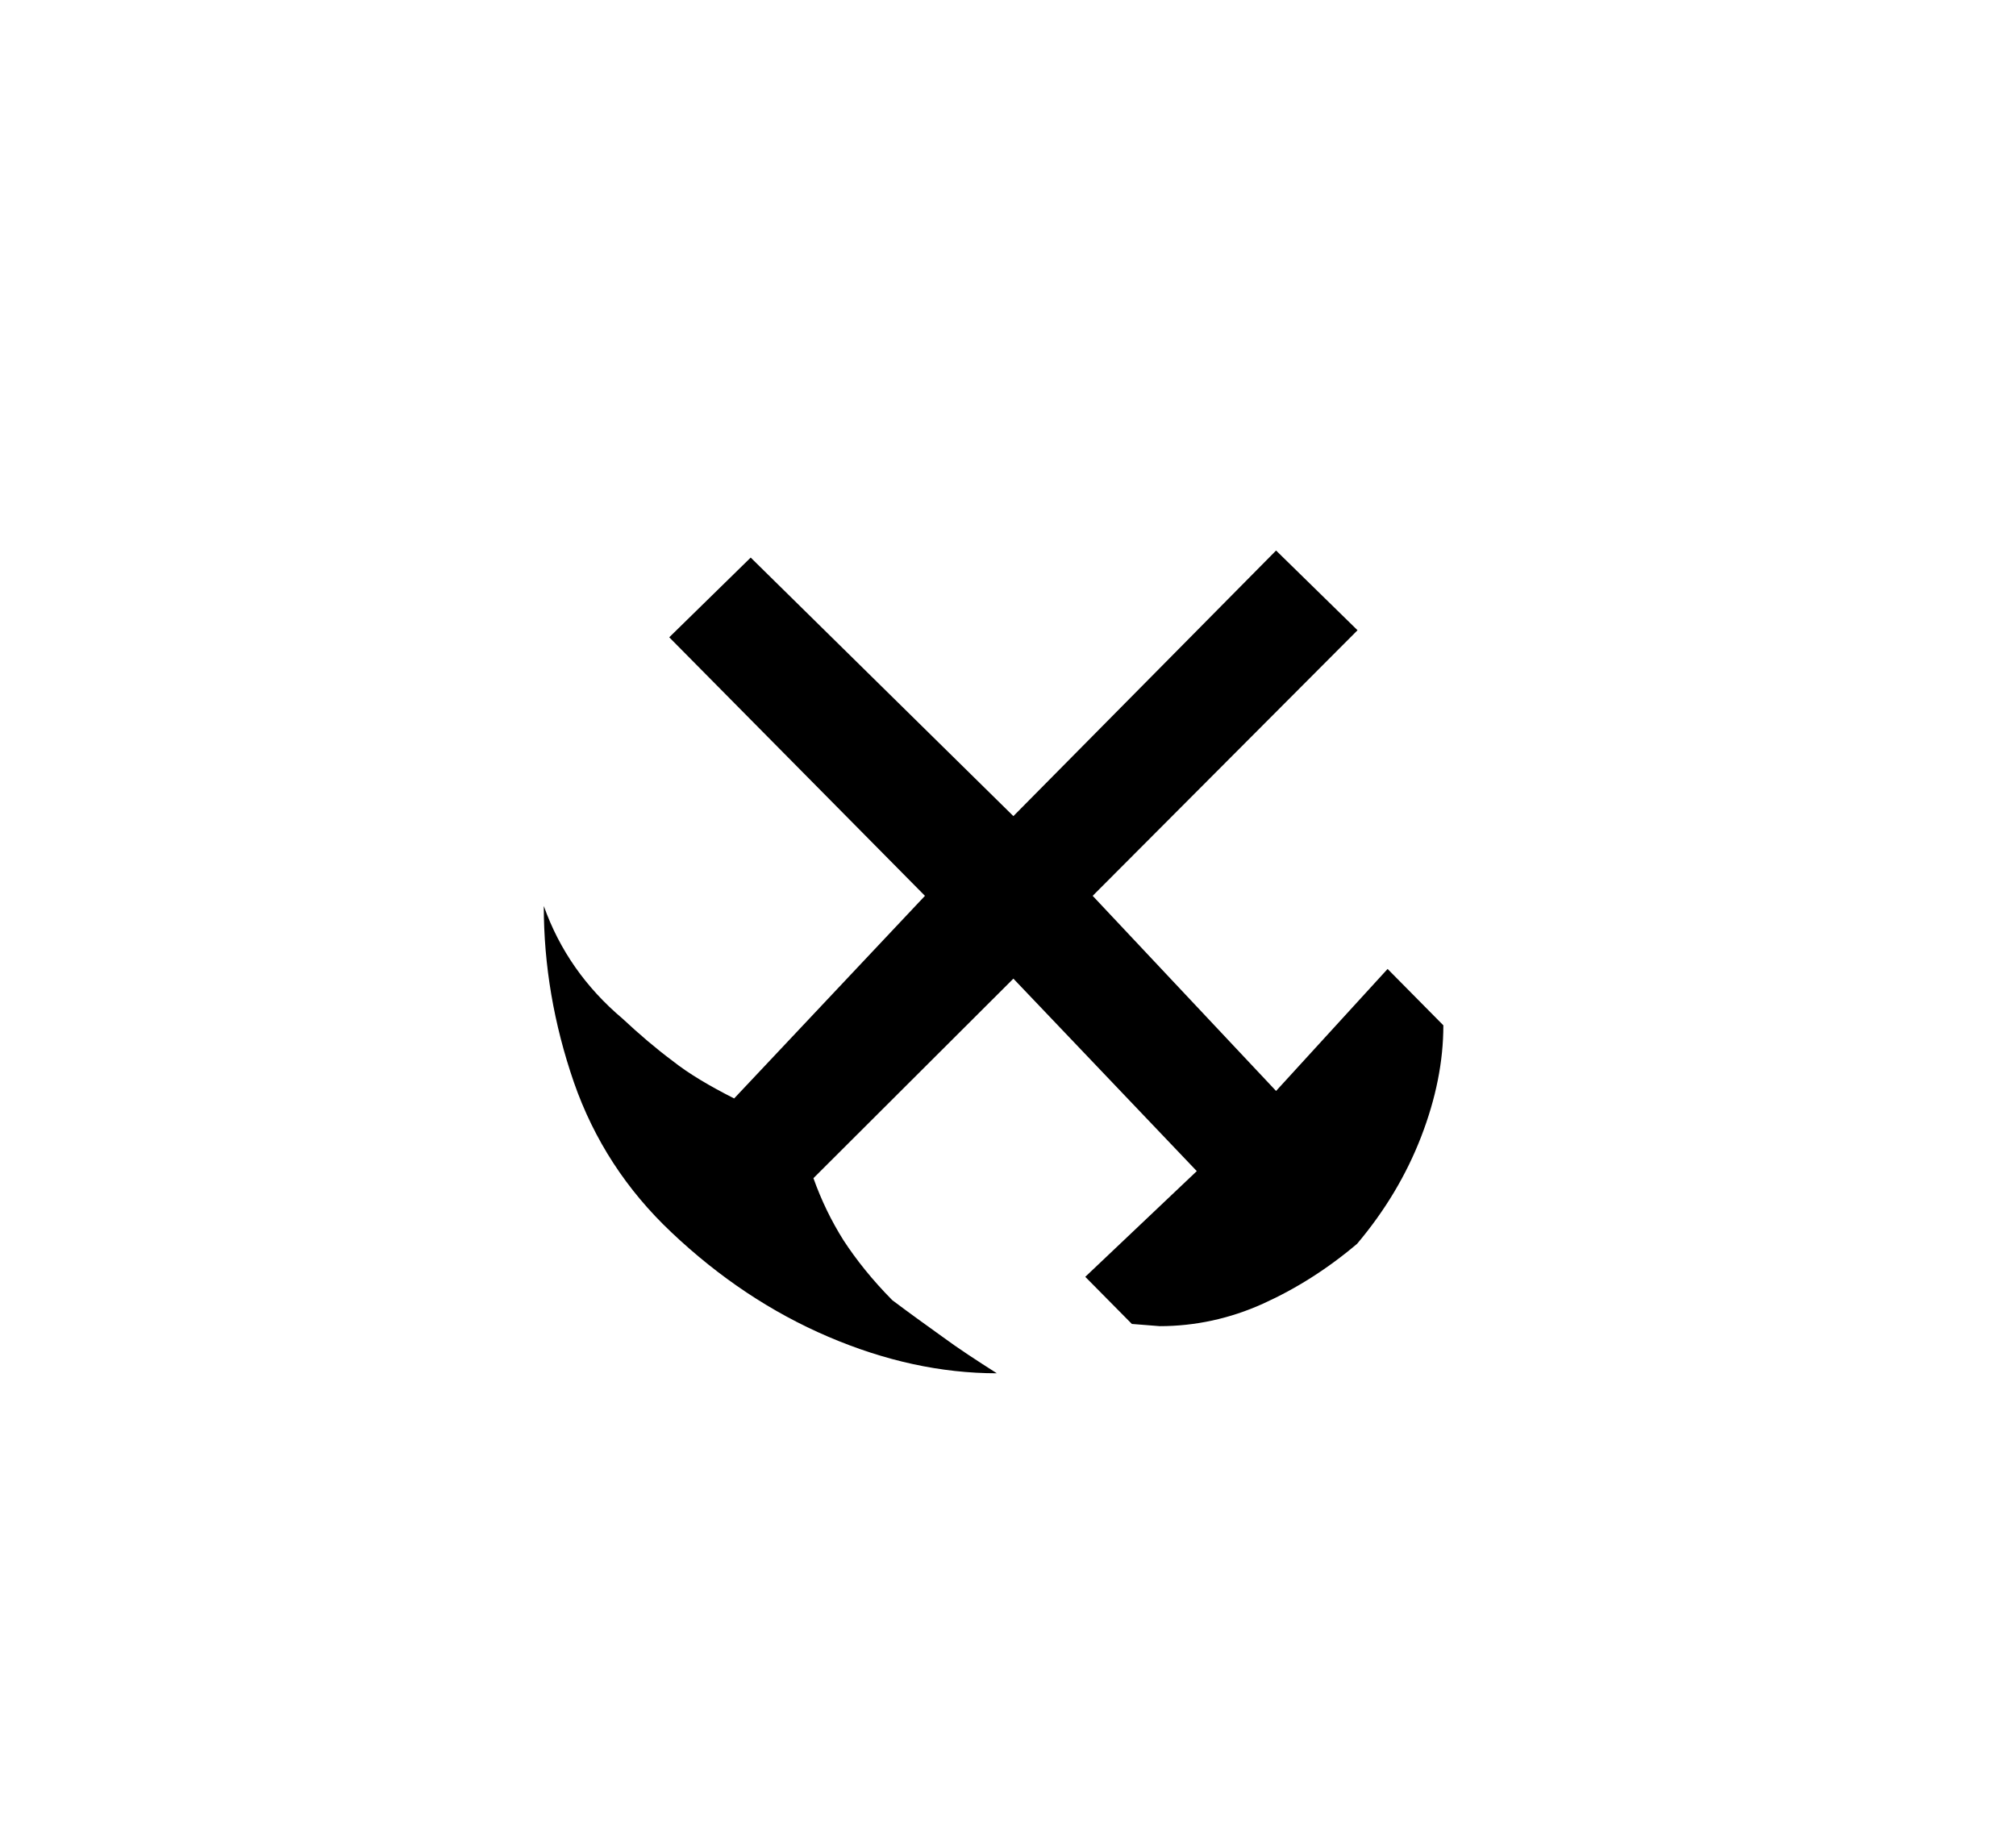 <?xml version="1.0" encoding="UTF-8" standalone="no"?>
<!-- Creator: CorelDRAW -->

<svg
   xmlns:dc="http://purl.org/dc/elements/1.1/"
   xmlns:cc="http://creativecommons.org/ns#"
   xmlns:rdf="http://www.w3.org/1999/02/22-rdf-syntax-ns#"
   xmlns:svg="http://www.w3.org/2000/svg"
   xmlns="http://www.w3.org/2000/svg"
   xmlns:sodipodi="http://sodipodi.sourceforge.net/DTD/sodipodi-0.dtd"
   xmlns:inkscape="http://www.inkscape.org/namespaces/inkscape"
   xml:space="preserve"
   width="2.064mm"
   height="1.867mm"
   style="clip-rule:evenodd;fill-rule:evenodd;image-rendering:optimizeQuality;shape-rendering:geometricPrecision;text-rendering:geometricPrecision"
   viewBox="0 0 2.064 1.867"
   version="1.1"
   id="svg10"
   sodipodi:docname="Mina paralisada.svg"
   inkscape:version="0.92.5 (2060ec1f9f, 2020-04-08)"><sodipodi:namedview
   pagecolor="#ffffff"
   bordercolor="#666666"
   borderopacity="1"
   objecttolerance="10"
   gridtolerance="10"
   guidetolerance="10"
   inkscape:pageopacity="0"
   inkscape:pageshadow="2"
   inkscape:window-width="1920"
   inkscape:window-height="1057"
   id="namedview12"
   showgrid="false"
   showguides="true"
   inkscape:guide-bbox="true"
   inkscape:zoom="76.115481"
   inkscape:cx="4.2052238"
   inkscape:cy="3.0002413"
   inkscape:window-x="-8"
   inkscape:window-y="-8"
   inkscape:window-maximized="1"
   inkscape:current-layer="svg10"><sodipodi:guide
     position="0.014,0"
     orientation="0,1"
     id="guide821"
     inkscape:locked="false" /><sodipodi:guide
     position="2.068,1.86"
     orientation="0,1"
     id="guide823"
     inkscape:locked="false" /><sodipodi:guide
     position="2.068,1.86"
     orientation="1,0"
     id="guide825"
     inkscape:locked="false" /><sodipodi:guide
     position="0.003,0.994"
     orientation="1,0"
     id="guide827"
     inkscape:locked="false" /></sodipodi:namedview>
 <defs
   id="defs4">
  <style
   type="text/css"
   id="style2">
   <![CDATA[
    .fil0 {fill:black}
   ]]>
  </style>
 </defs>
 <g
   id="Camada_x0020_1"
   transform="matrix(0.446,0,0,0.451,-45.813,-65.989)">
  <path
   class="fil0"
   d="m 104.843,148.351 -0.587,-0.587 0.187,-0.181 0.603,0.587 0.603,-0.603 0.187,0.181 -0.608,0.603 0.421,0.443 0.256,-0.277 0.128,0.128 c 0,0.082 -0.017,0.166 -0.051,0.253 -0.034,0.087 -0.083,0.168 -0.147,0.243 -0.068,0.057 -0.14,0.102 -0.216,0.136 -0.076,0.034 -0.156,0.051 -0.237,0.051 l -0.064,-0.005 -0.107,-0.107 0.256,-0.24 -0.421,-0.437 -0.459,0.453 c 0.018,0.05 0.041,0.097 0.069,0.141 0.029,0.044 0.066,0.09 0.112,0.136 0.039,0.029 0.077,0.056 0.115,0.083 0.037,0.027 0.079,0.054 0.125,0.083 -0.128,0 -0.257,-0.028 -0.387,-0.083 -0.13,-0.055 -0.25,-0.134 -0.36,-0.237 -0.103,-0.096 -0.178,-0.21 -0.224,-0.341 -0.046,-0.132 -0.069,-0.265 -0.069,-0.4 0.036,0.1 0.096,0.185 0.181,0.256 0.039,0.036 0.077,0.068 0.115,0.096 0.037,0.029 0.085,0.057 0.141,0.085 z"
   id="path7"
   inkscape:connector-curvature="0"
   style="fill:#000000" />
 </g>
</svg>